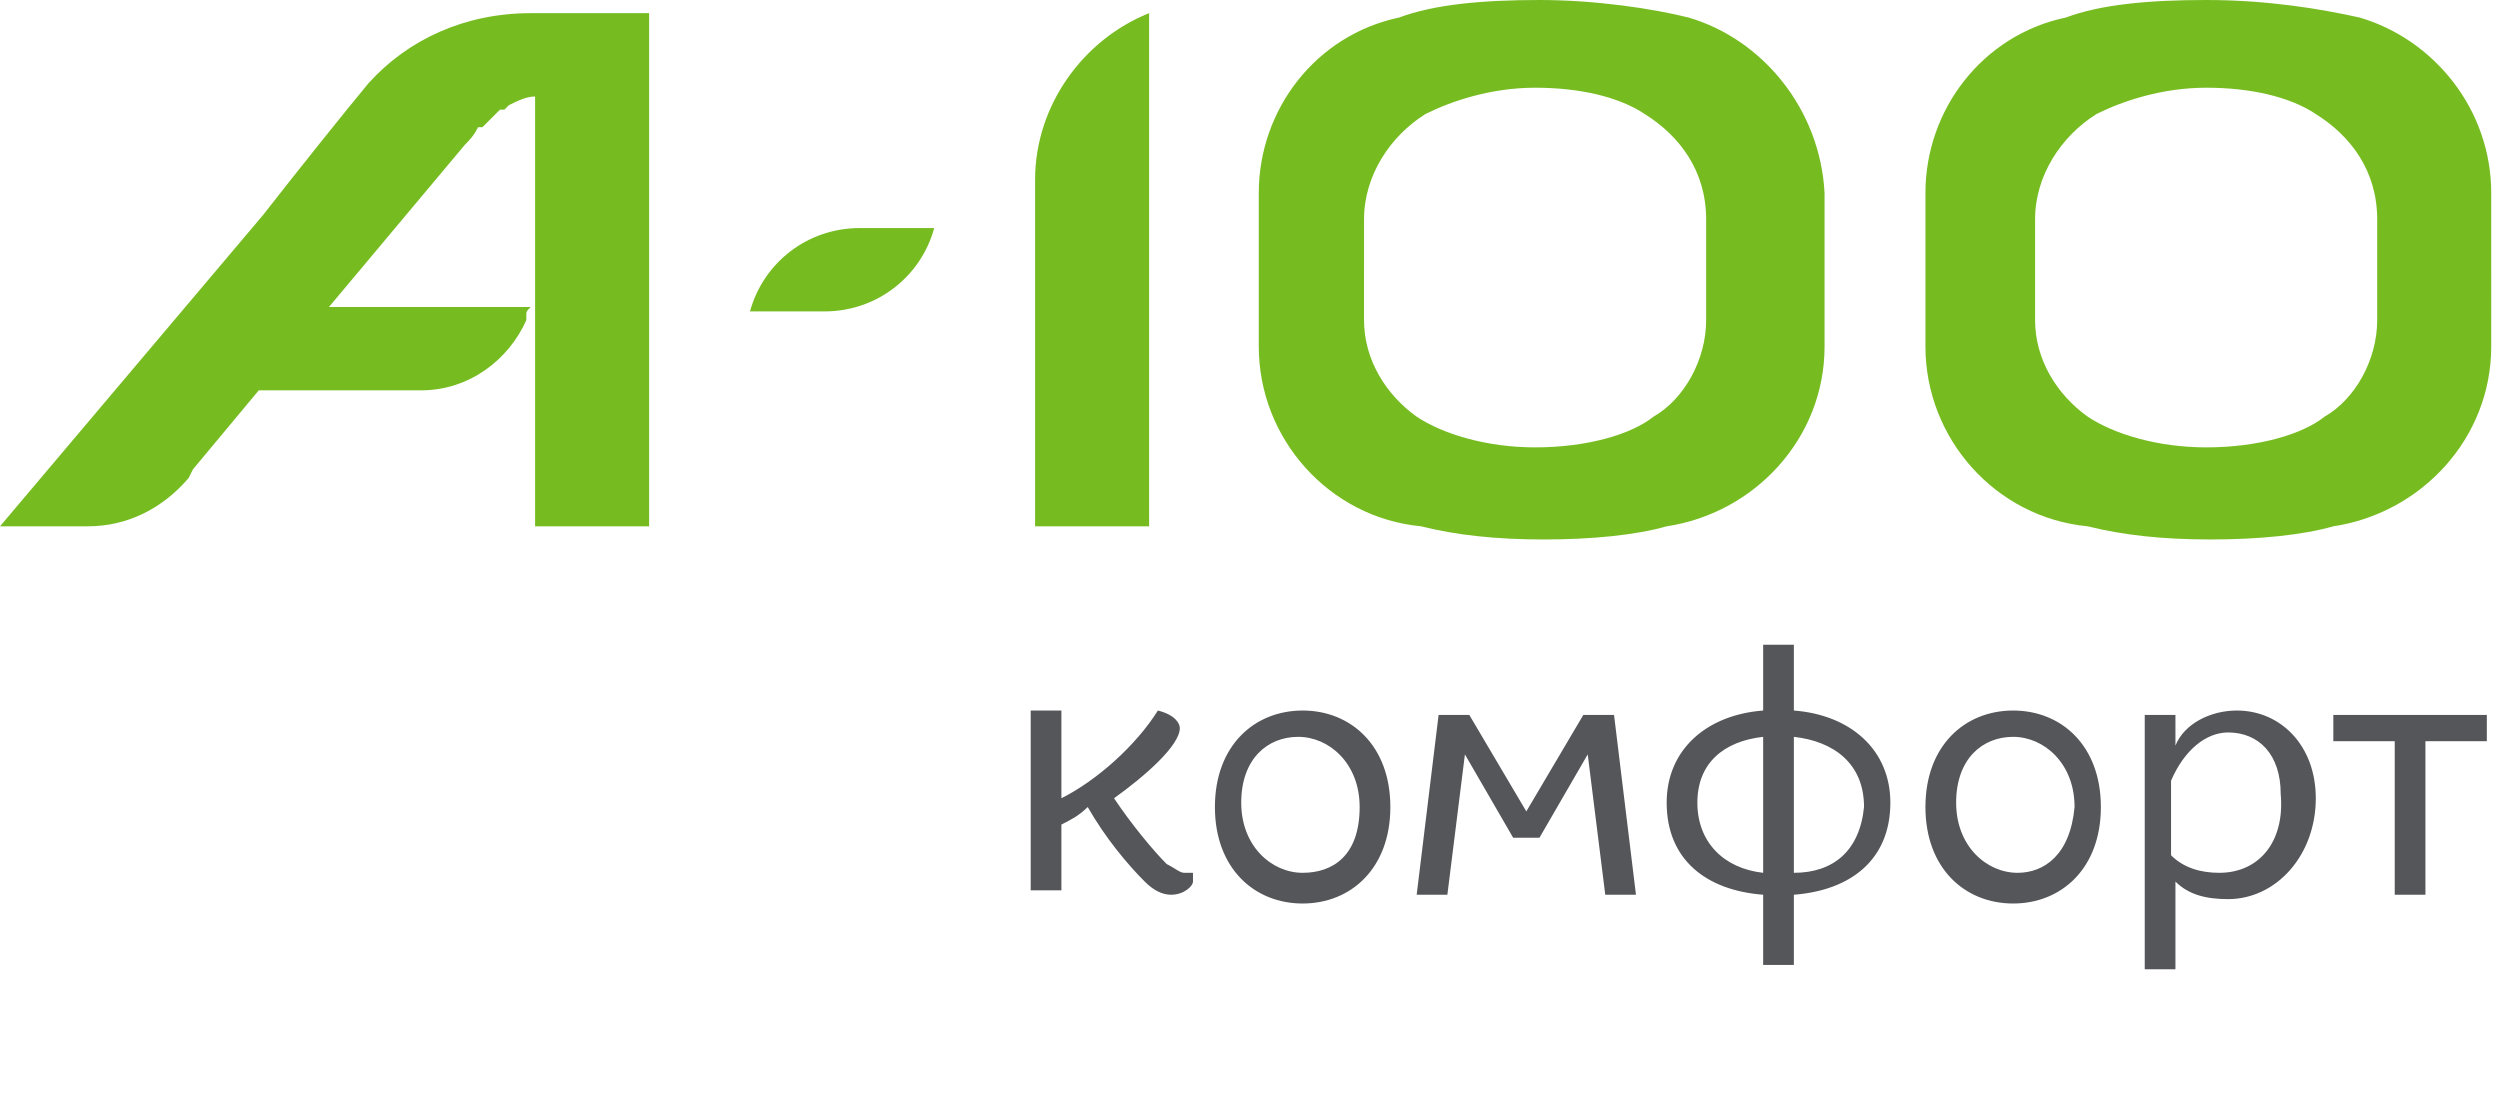 <?xml version="1.0" encoding="utf-8"?>
<!-- Generator: Adobe Illustrator 22.0.0, SVG Export Plug-In . SVG Version: 6.00 Build 0)  -->
<svg version="1.1" id="Layer_1" xmlns="http://www.w3.org/2000/svg" xmlns:xlink="http://www.w3.org/1999/xlink" x="0px" y="0px"
	 viewBox="0 0 57 25" style="enable-background:new 0 0 57 25;" xml:space="preserve">
<style type="text/css">
	.st0{fill:#76BC21;}
	.st1{fill:#54565A;}
</style>
<g>
	<path class="st0" d="M38.9,7.3c0,0.9-0.5,1.8-1.2,2.2c-0.5,0.4-1.5,0.7-2.7,0.7c-1.1,0-2.1-0.3-2.7-0.7c-0.7-0.5-1.2-1.3-1.2-2.2V5
		c0-1,0.6-1.9,1.4-2.4C33.1,2.3,34,2,35,2c1,0,1.9,0.2,2.5,0.6c0.8,0.5,1.4,1.3,1.4,2.4V7.3z M38.5,0.4C37.7,0.2,36.4,0,35.1,0
		c-1.3,0-2.4,0.1-3.2,0.4c-1.9,0.4-3.2,2.1-3.2,4v3.5c0,2.1,1.6,3.9,3.7,4.1c0.8,0.2,1.7,0.3,2.8,0.3c1.1,0,2.1-0.1,2.8-0.3
		c2-0.3,3.6-2,3.6-4.1V4.4C41.5,2.5,40.2,0.9,38.5,0.4 M23.6,4.1V12h2.6V0.3C24.7,0.9,23.6,2.4,23.6,4.1 M54.2,7.3
		c0,0.9-0.5,1.8-1.2,2.2c-0.5,0.4-1.5,0.7-2.7,0.7c-1.1,0-2.1-0.3-2.7-0.7c-0.7-0.5-1.2-1.3-1.2-2.2V5c0-1,0.6-1.9,1.4-2.4
		C48.4,2.3,49.3,2,50.3,2c1,0,1.9,0.2,2.5,0.6c0.8,0.5,1.4,1.3,1.4,2.4V7.3z M53.8,0.4C52.9,0.2,51.7,0,50.3,0
		c-1.3,0-2.4,0.1-3.2,0.4c-1.9,0.4-3.2,2.1-3.2,4v3.5c0,2.1,1.6,3.9,3.7,4.1c0.8,0.2,1.7,0.3,2.8,0.3c1.1,0,2.1-0.1,2.8-0.3
		c2-0.3,3.6-2,3.6-4.1V4.4C56.8,2.5,55.5,0.9,53.8,0.4 M12.1,0.3L12.1,0.3c-1.5,0-2.8,0.6-3.7,1.6C7.9,2.5,6.7,4,6,4.9L0,12h2
		c0.9,0,1.7-0.4,2.3-1.1l0.1-0.2l1.5-1.8h3.7c1.1,0,2-0.7,2.4-1.6l0,0l0-0.1c0-0.1,0-0.1,0.1-0.2H7.5l3.1-3.7
		c0.1-0.1,0.2-0.2,0.3-0.4L11,2.9l0,0l0.1-0.1v0l0.1-0.1l0,0l0.1-0.1l0.1-0.1l0.1,0l0,0l0.1-0.1l0,0c0.2-0.1,0.4-0.2,0.6-0.2l0,0v0
		l0,0V12h2.6V0.3L12.1,0.3L12.1,0.3z M17.1,7.1h1.7c1.2,0,2.2-0.8,2.5-1.9h-1.7C18.4,5.2,17.4,6,17.1,7.1"/>
	<path class="st1" d="M53.2,16.3v0.6h1.4v3.5h0.7v-3.5h1.4v-0.6H53.2z M50.6,19.9c-0.4,0-0.8-0.1-1.1-0.4v-1.7
		c0.3-0.7,0.8-1.1,1.3-1.1c0.7,0,1.2,0.5,1.2,1.4C52.1,19.2,51.5,19.9,50.6,19.9 M51,16.2c-0.6,0-1.2,0.3-1.4,0.8v-0.7h-0.7v5.8h0.7
		v-2c0.3,0.3,0.7,0.4,1.2,0.4c1.1,0,2-1,2-2.3C52.8,17,52,16.2,51,16.2 M40.9,19.9v-3.1c0.9,0.1,1.6,0.6,1.6,1.6
		C42.4,19.4,41.8,19.9,40.9,19.9 M40.2,19.9c-0.9-0.1-1.5-0.7-1.5-1.6c0-0.9,0.6-1.4,1.5-1.5V19.9z M40.9,16.2v-1.5h-0.7v1.5
		c-1.3,0.1-2.2,0.9-2.2,2.1c0,1.3,0.9,2,2.2,2.1v1.6c0,0,0.7,0,0.7,0v-1.6c1.3-0.1,2.2-0.8,2.2-2.1C43.1,17.1,42.2,16.3,40.9,16.2
		 M46,19.9c-0.7,0-1.4-0.6-1.4-1.6c0-1,0.6-1.5,1.3-1.5c0.7,0,1.4,0.6,1.4,1.6C47.2,19.5,46.6,19.9,46,19.9 M45.9,16.2
		c-1.1,0-2,0.8-2,2.2c0,1.4,0.9,2.2,2,2.2c1.1,0,2-0.8,2-2.2C47.9,17,47,16.2,45.9,16.2 M27,19.9c-0.1,0-0.2-0.1-0.4-0.2
		c-0.3-0.3-0.8-0.9-1.2-1.5c0.7-0.5,1.5-1.2,1.5-1.6c0-0.1-0.1-0.3-0.5-0.4c-0.5,0.8-1.4,1.6-2.2,2v-2h-0.7v4.1h0.7v-1.5
		c0.2-0.1,0.4-0.2,0.6-0.4c0.4,0.7,0.9,1.3,1.3,1.7c0.2,0.2,0.4,0.3,0.6,0.3c0.3,0,0.5-0.2,0.5-0.3c0-0.1,0-0.2,0-0.2H27z
		 M29.7,19.9c-0.7,0-1.4-0.6-1.4-1.6c0-1,0.6-1.5,1.3-1.5c0.7,0,1.4,0.6,1.4,1.6C31,19.5,30.4,19.9,29.7,19.9 M29.7,16.2
		c-1.1,0-2,0.8-2,2.2c0,1.4,0.9,2.2,2,2.2c1.1,0,2-0.8,2-2.2C31.7,17,30.8,16.2,29.7,16.2 M36.1,16.3l-1.3,2.2l-1.3-2.2h-0.7
		l-0.5,4.1H33l0.4-3.2l1.1,1.9h0.6l1.1-1.9l0.4,3.2h0.7l-0.5-4.1H36.1z"/>
</g>
</svg>
